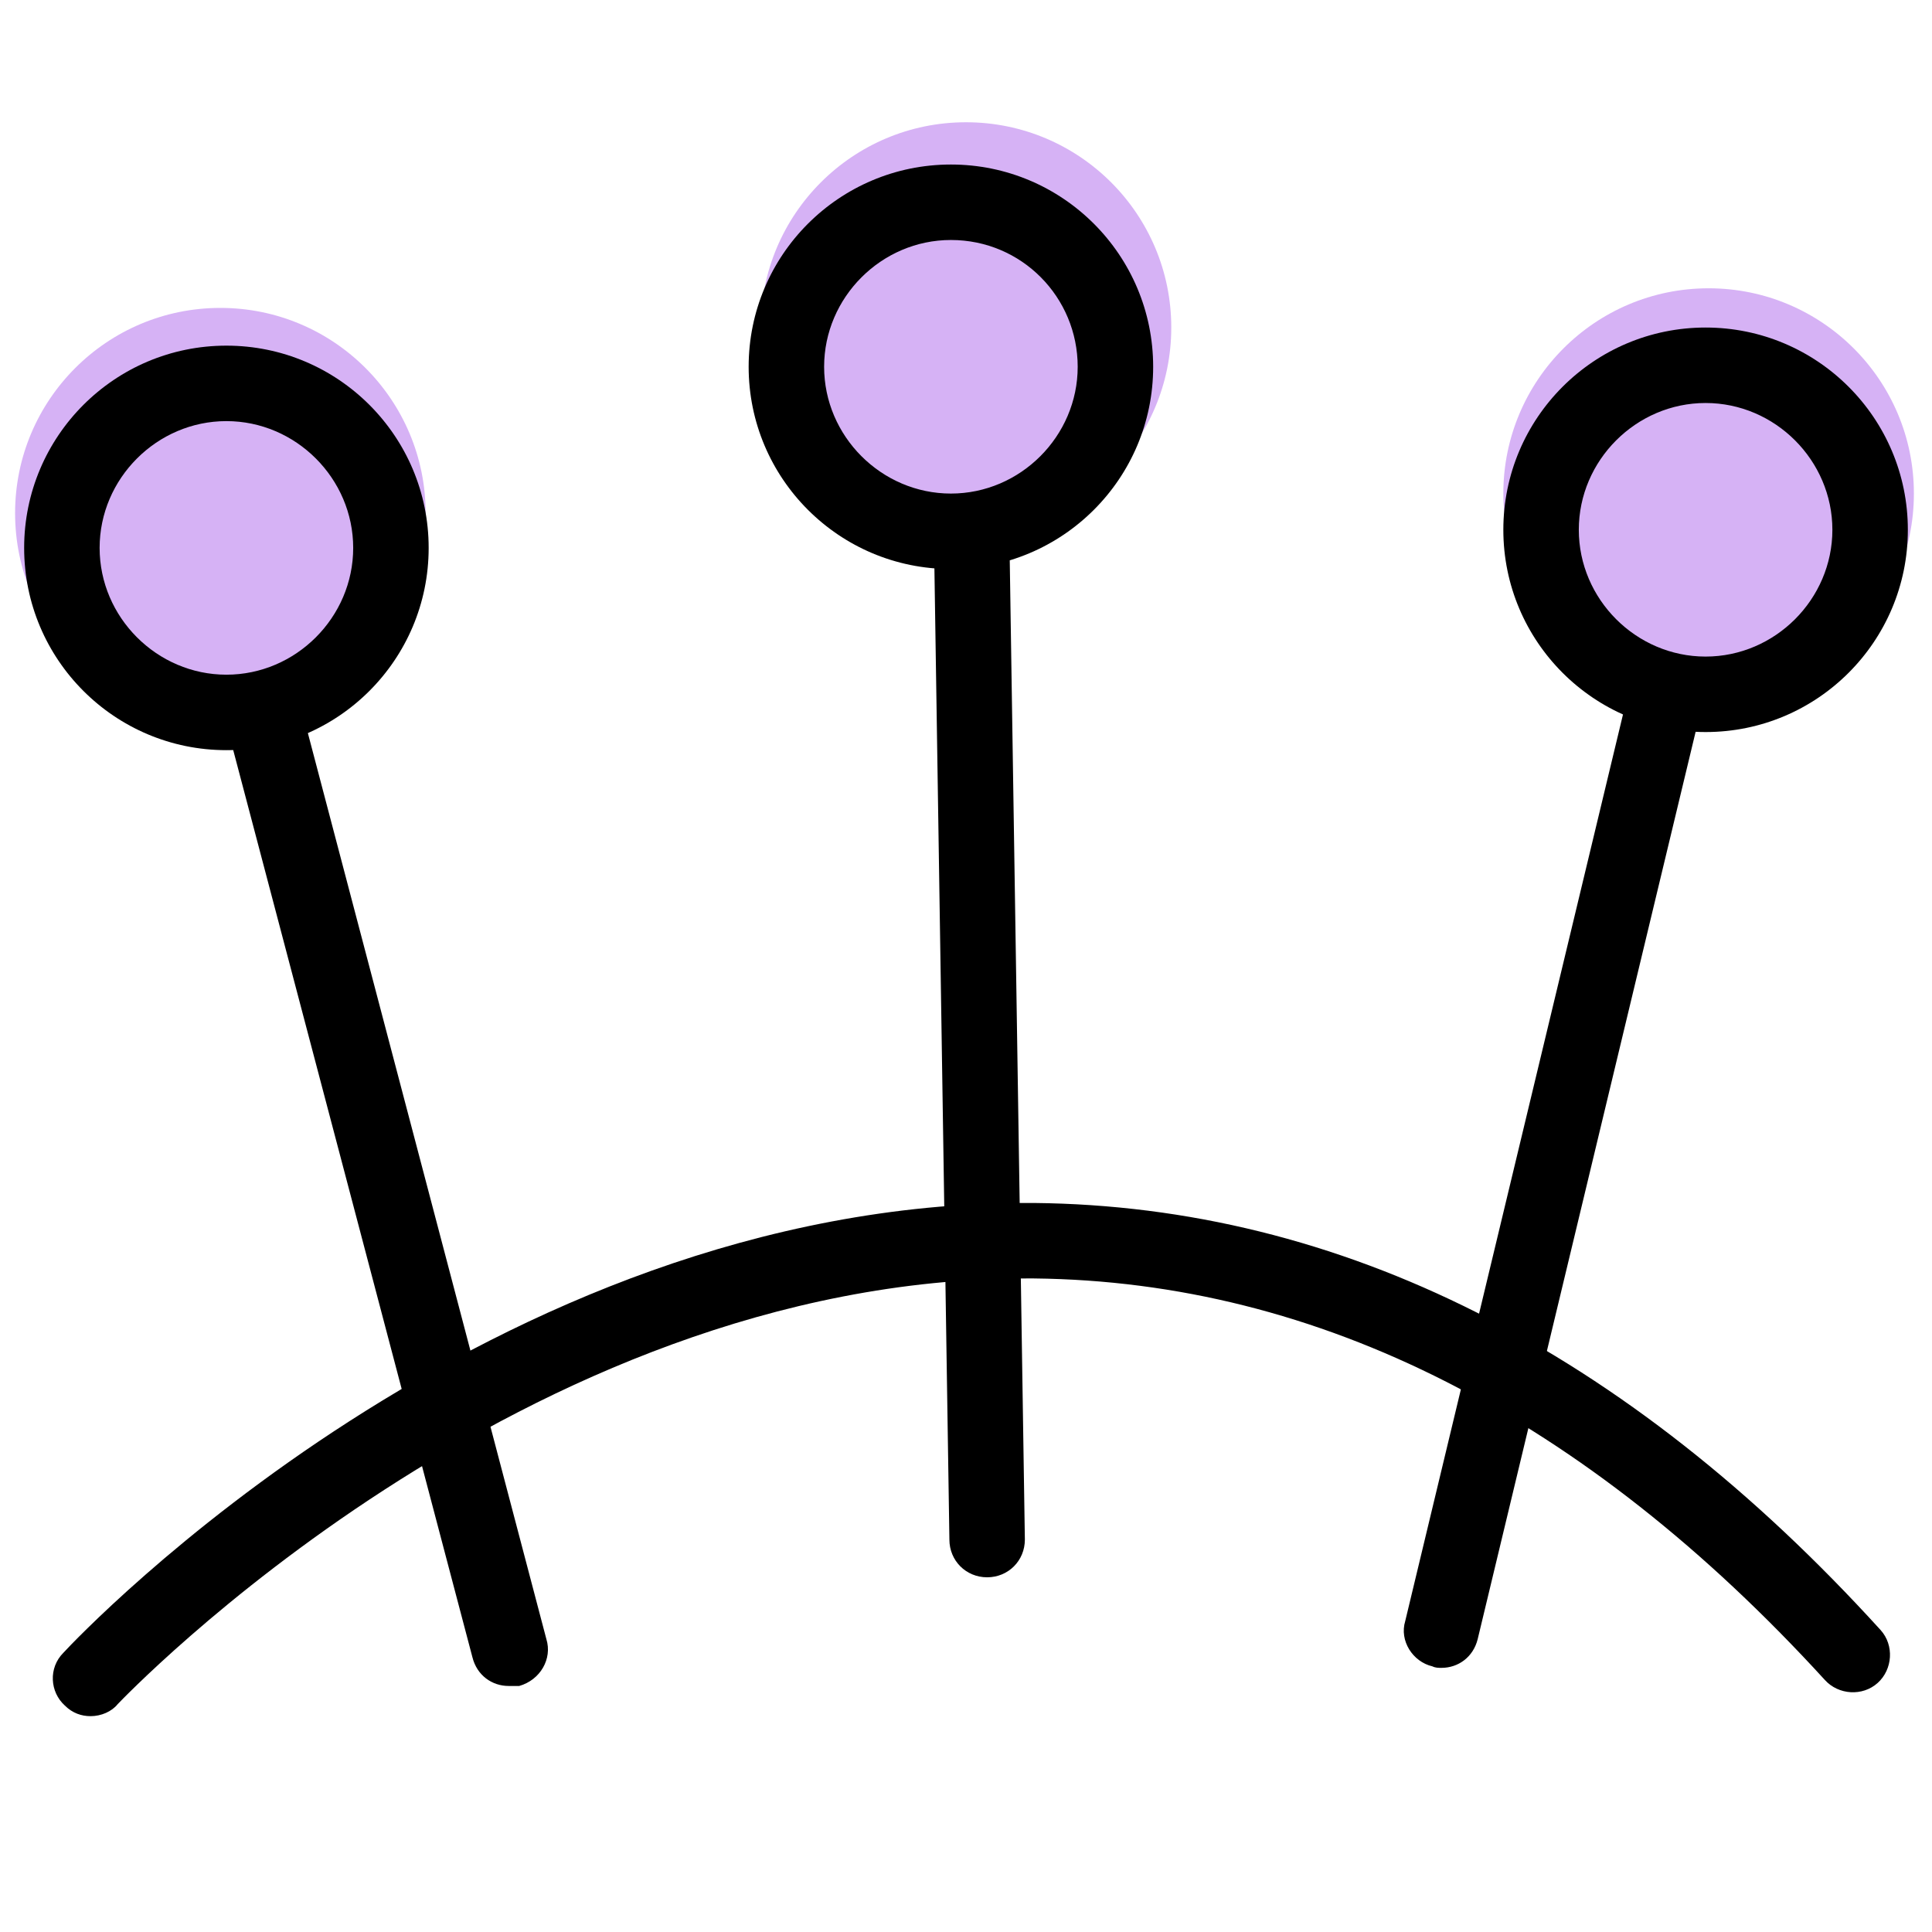 <svg version="1.1" id="Layer_1" xmlns="http://www.w3.org/2000/svg" x="0" y="0" viewBox="0 0 128 128" xml:space="preserve"><style>.st0{fill:#d6b2f5}</style><switch><g><circle class="st0" cx="64" cy="21.7" r="13.6"/><circle class="st0" cx="113.2" cy="32.7" r="13.6"/><path d="M63 37.7c-7.4 0-13.4-6-13.4-13.4s6-13.4 13.4-13.4 13.4 6 13.4 13.4-6 13.4-13.4 13.4zm0-21.8c-4.6 0-8.4 3.8-8.4 8.4s3.8 8.4 8.4 8.4 8.4-3.8 8.4-8.4-3.7-8.4-8.4-8.4zM113 48.5c-7.4 0-13.4-6-13.4-13.4s6-13.4 13.4-13.4 13.4 6 13.4 13.4-6 13.4-13.4 13.4zm0-21.8c-4.6 0-8.4 3.8-8.4 8.4 0 4.6 3.8 8.4 8.4 8.4 4.6 0 8.4-3.8 8.4-8.4 0-4.6-3.8-8.4-8.4-8.4zM6 113.7c-.6 0-1.2-.2-1.7-.7-1-.9-1.1-2.5-.1-3.5 1.1-1.2 28.2-29.8 63.8-29.8h.5c20.3.2 39.2 9.7 56.1 28.3.9 1 .8 2.6-.2 3.5s-2.6.8-3.5-.2C105 93.9 87.4 84.9 68.5 84.7H68c-33.4 0-59.9 27.9-60.2 28.2-.4.5-1.1.8-1.8.8z"/><path d="M33.7 111.7c-1.1 0-2.1-.7-2.4-1.9L15.4 49.5c-.4-1.3.4-2.7 1.8-3.1 1.3-.4 2.7.4 3.1 1.8l15.9 60.4c.4 1.3-.4 2.7-1.8 3.1h-.7zM65.4 104.5c-1.4 0-2.5-1.1-2.5-2.5l-1-64.8c0-1.4 1.1-2.5 2.5-2.5s2.5 1.1 2.5 2.5l1 64.8c0 1.4-1.1 2.5-2.5 2.5zM95.5 110.5c-.2 0-.4 0-.6-.1-1.3-.3-2.2-1.7-1.8-3l14.7-61.2c.3-1.3 1.7-2.2 3-1.8 1.3.3 2.2 1.7 1.8 3l-14.7 61.2c-.3 1.2-1.3 1.9-2.4 1.9z"/><circle class="st0" cx="14.6" cy="34" r="13.6"/><path d="M15 49.7c-7.4 0-13.4-6-13.4-13.4s6-13.4 13.4-13.4 13.4 6 13.4 13.4-6 13.4-13.4 13.4zm0-21.8c-4.6 0-8.4 3.8-8.4 8.4s3.8 8.4 8.4 8.4c4.6 0 8.4-3.8 8.4-8.4s-3.8-8.4-8.4-8.4z"/></g></switch></svg>